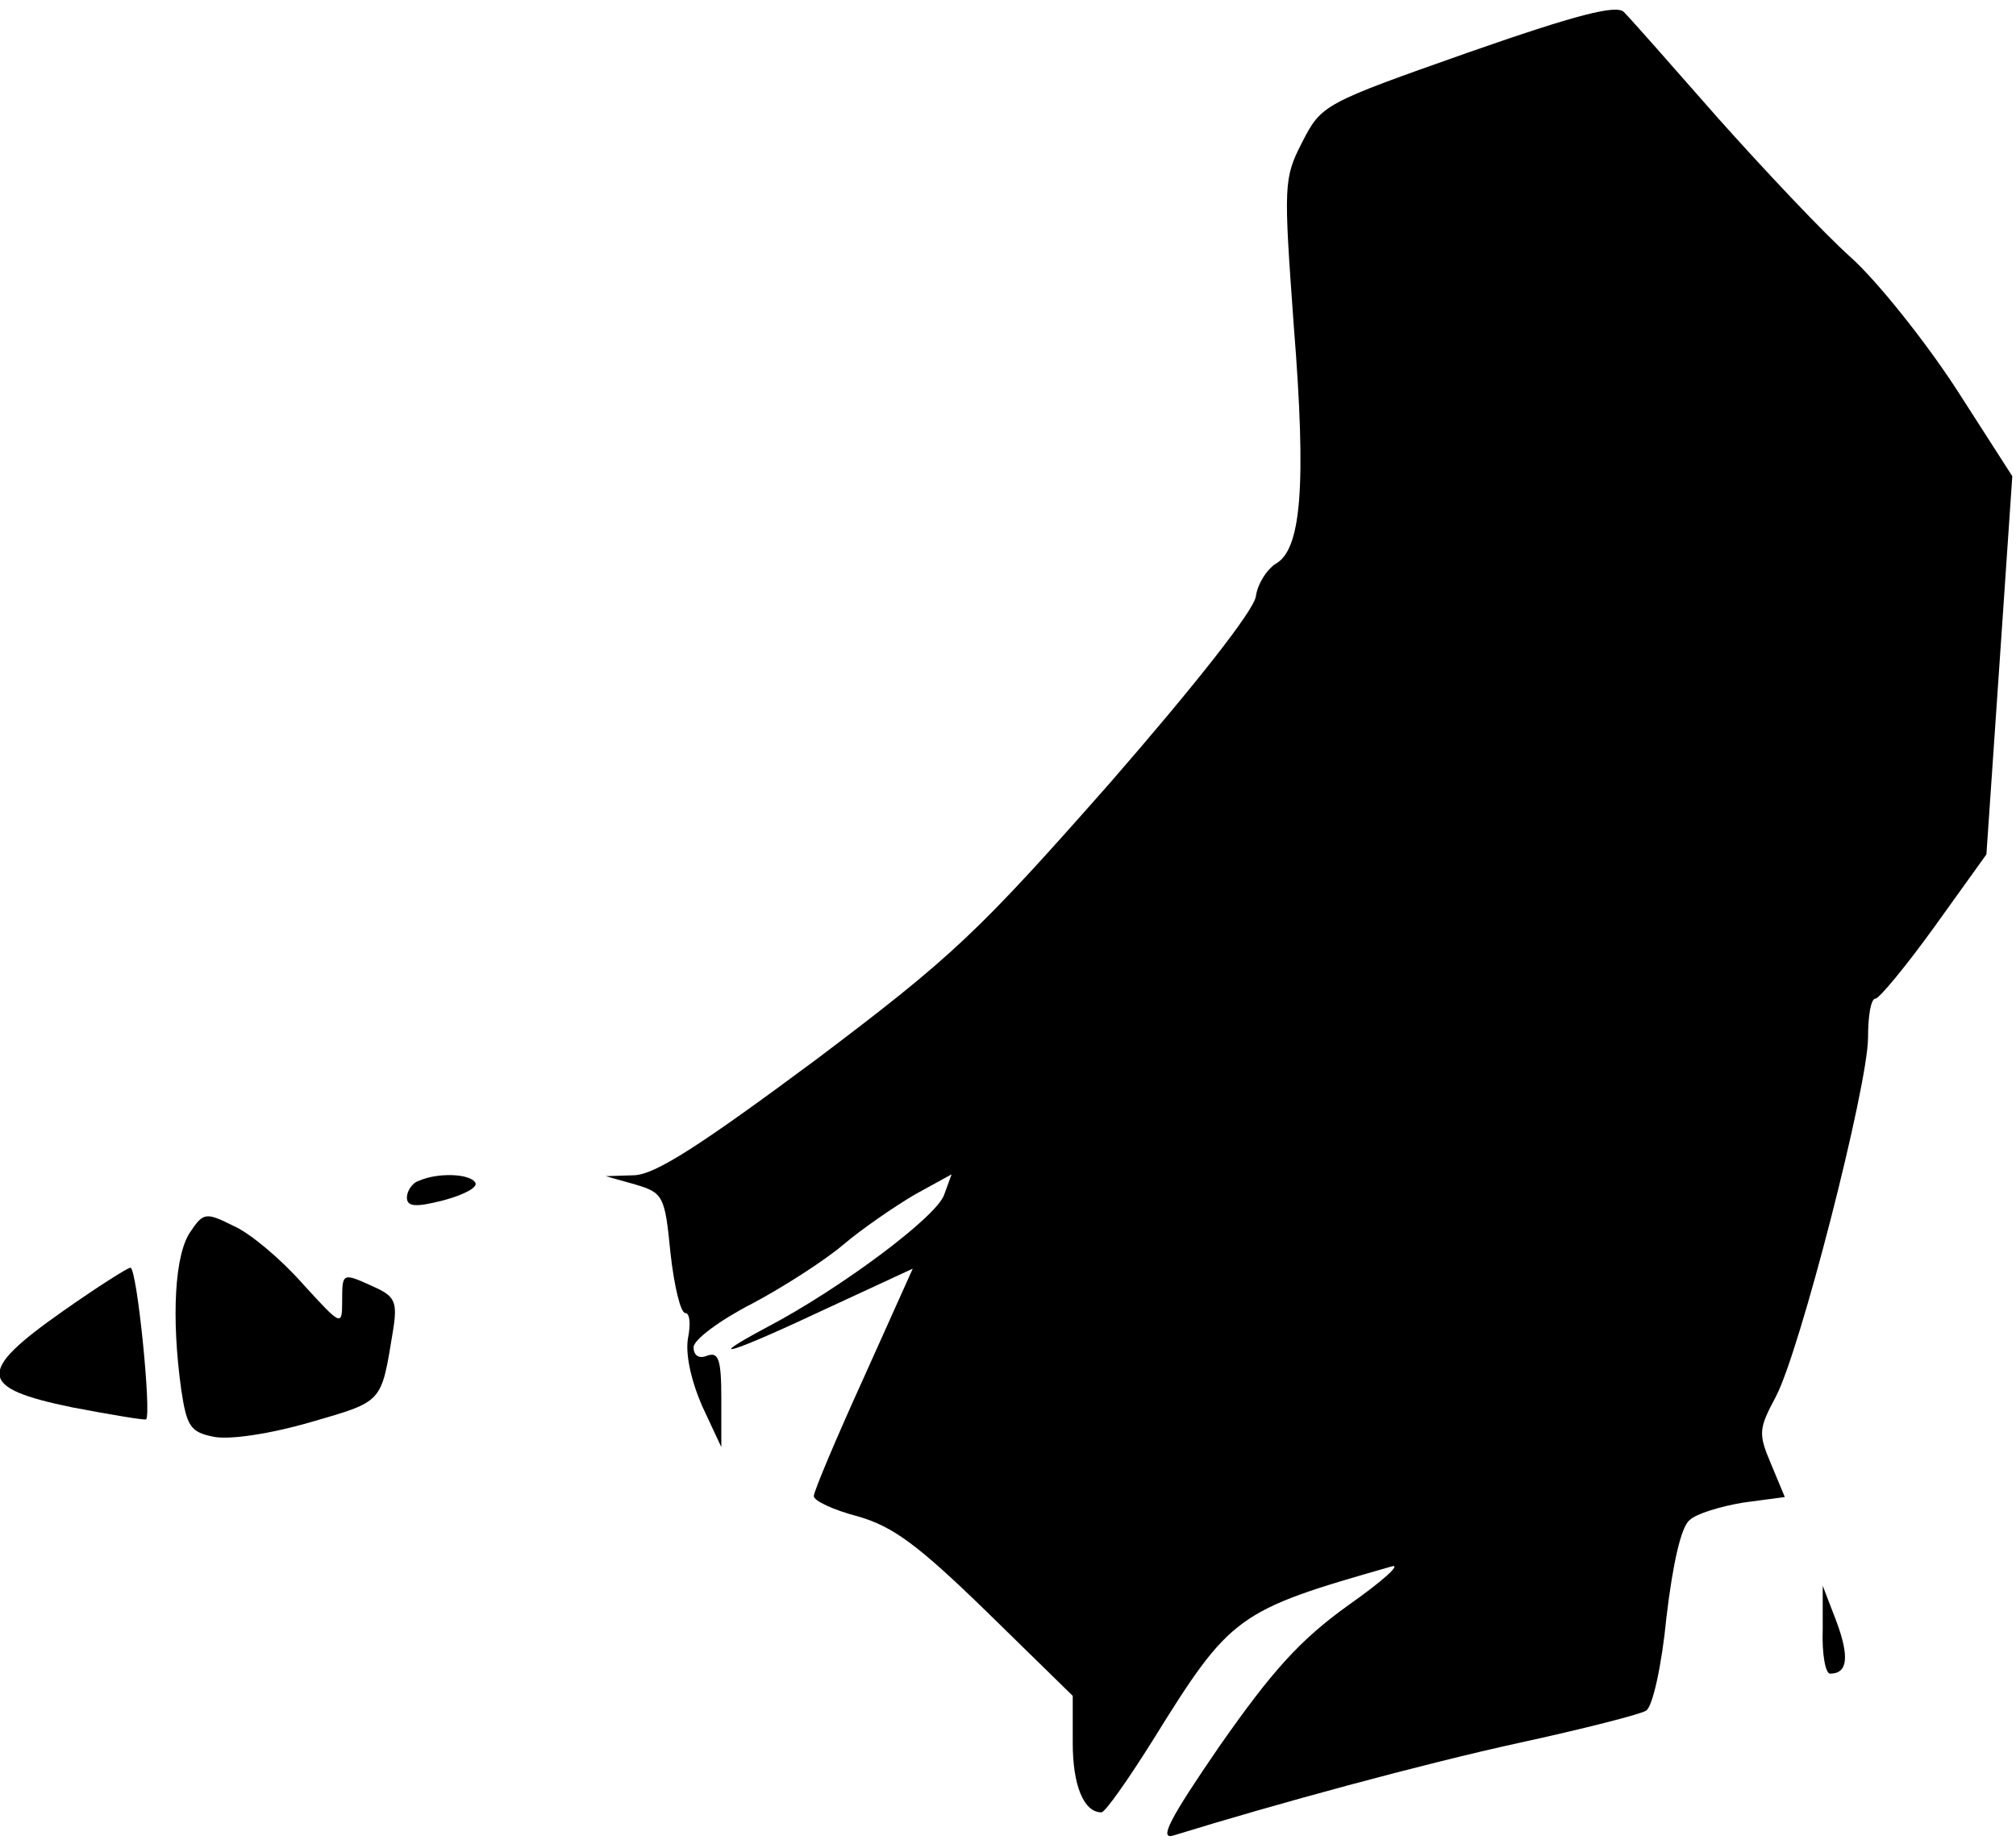 <?xml version="1.0" standalone="no"?>
<!DOCTYPE svg PUBLIC "-//W3C//DTD SVG 20010904//EN"
 "http://www.w3.org/TR/2001/REC-SVG-20010904/DTD/svg10.dtd">
<svg version="1.0" xmlns="http://www.w3.org/2000/svg"
 width="218pt" height="199pt" viewBox="0 0 218 199"
 preserveAspectRatio="xMidYMid meet">
<g transform="translate(0,199) scale(0.1,-0.1)"
fill="#000000" stroke="none">
<path fill="#000000" stroke="none" d="M1587 1933 c-156 -55 -158 -56 -179
-97 -20 -39 -20 -46 -9 -198 14 -175 8 -243 -20 -258 -9 -6 -19 -21 -21 -35
-2 -15 -64 -94 -158 -202 -142 -161 -169 -187 -319 -300 -124 -92 -172 -123
-195 -124 l-31 -1 32 -9 c30 -9 32 -12 38 -74 4 -36 11 -65 16 -65 5 0 6 -12
3 -27 -3 -17 3 -45 15 -73 l21 -45 0 52 c0 43 -3 51 -15 47 -9 -4 -15 0 -15 9
0 8 28 29 63 47 34 18 79 47 99 64 20 17 55 41 77 54 l40 22 -8 -22 c-8 -24
-113 -102 -191 -143 -73 -39 -40 -29 62 19 l95 44 -53 -118 c-30 -66 -54 -123
-54 -128 0 -5 21 -15 48 -22 38 -11 65 -31 140 -104 l92 -90 0 -51 c0 -46 12
-75 31 -75 4 0 28 34 55 77 85 137 91 141 259 189 11 3 -10 -16 -47 -42 -53
-38 -83 -72 -139 -152 -55 -80 -66 -102 -50 -97 110 34 268 77 373 100 69 15
132 31 138 35 7 4 17 49 22 101 7 59 16 98 25 105 7 7 34 15 58 19 l45 6 -15
36 c-14 33 -13 38 5 72 26 48 100 337 100 389 0 23 3 42 8 42 4 0 33 35 64 78
l56 78 14 204 14 205 -61 95 c-34 52 -85 116 -114 142 -29 26 -93 94 -143 150
-50 57 -95 108 -102 115 -8 8 -49 -2 -169 -44z"/>
<path fill="#000000" stroke="none" d="M453 713 c-7 -2 -13 -11 -13 -18 0 -10
9 -11 40 -3 22 6 37 14 34 19 -6 10 -41 11 -61 2z"/>
<path fill="#000000" stroke="none" d="M206 658 c-17 -24 -21 -92 -10 -171 6
-40 10 -46 36 -51 17 -3 59 3 104 16 79 23 76 20 89 99 5 31 2 37 -20 47 -35
16 -35 16 -35 -15 0 -28 -1 -27 -43 19 -23 26 -56 54 -74 62 -30 15 -33 15
-47 -6z"/>
<path fill="#000000" stroke="none" d="M68 572 c-94 -66 -92 -83 10 -104 42
-8 78 -14 80 -13 6 6 -10 165 -17 164 -3 0 -36 -21 -73 -47z"/>
<path fill="#000000" stroke="none" d="M1971 228 c-1 -27 3 -48 8 -48 19 0 21
18 7 56 l-15 39 0 -47z"/>
</g>
</svg>
